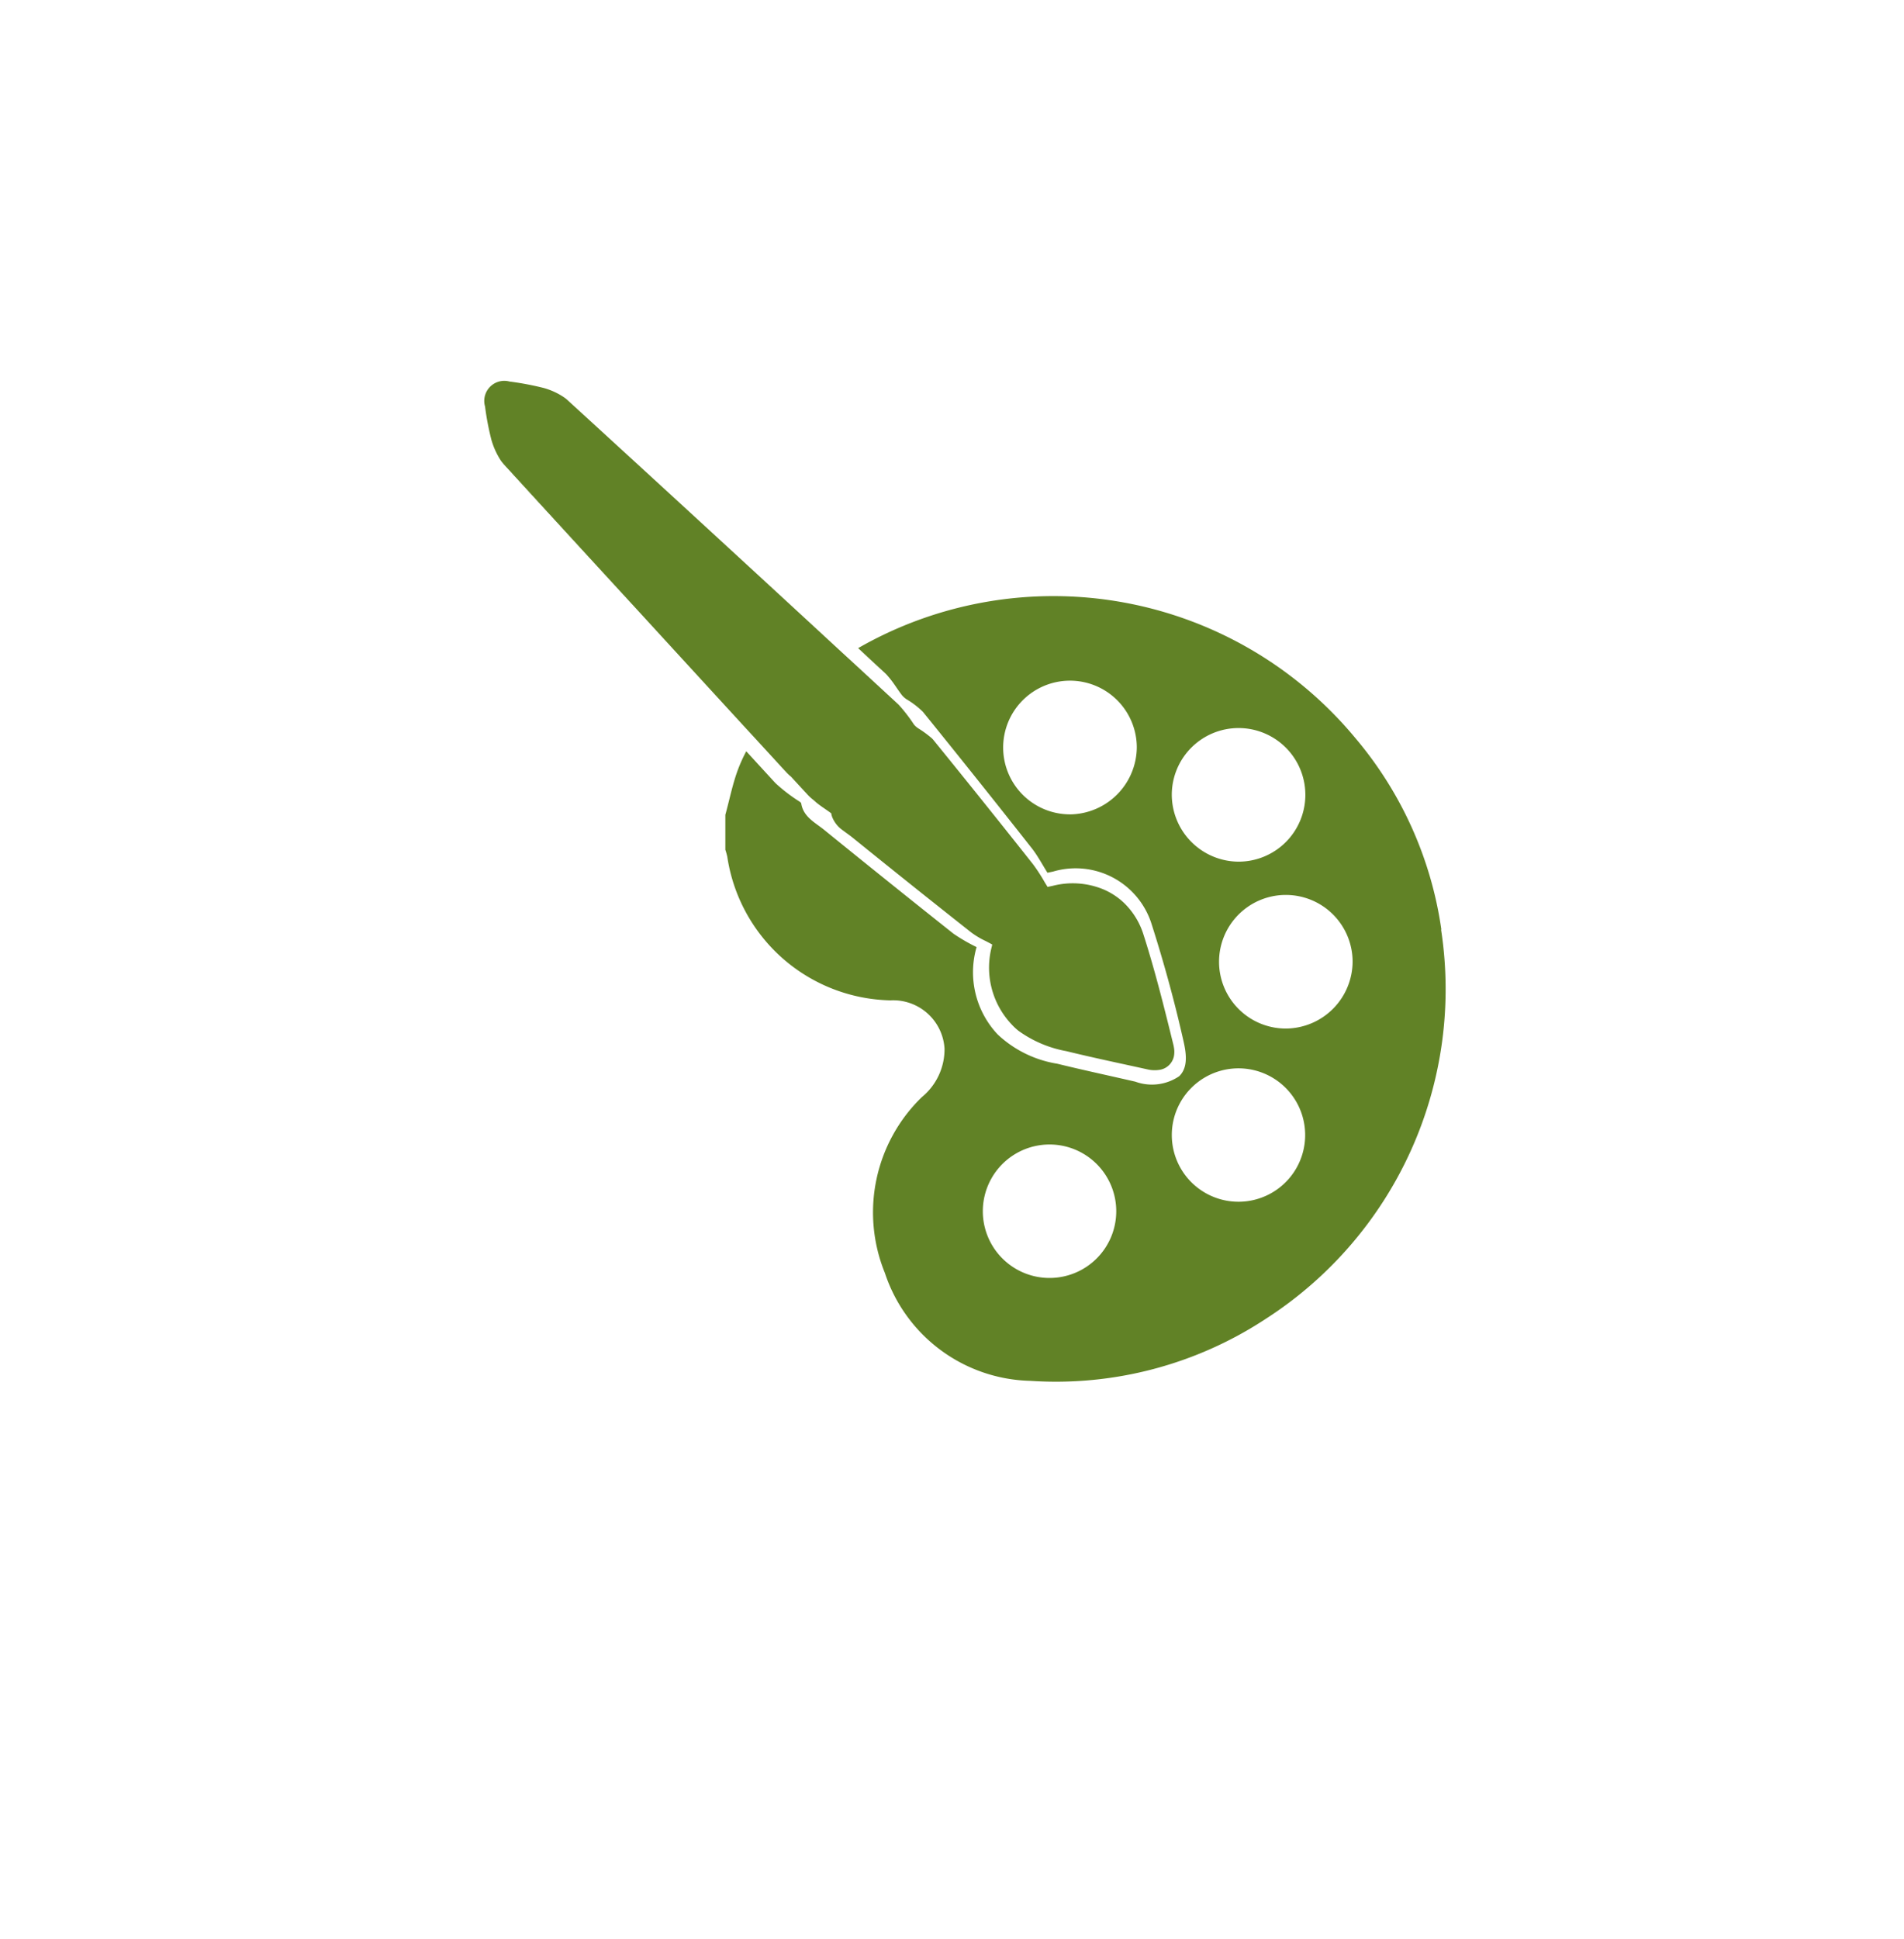 <svg xmlns="http://www.w3.org/2000/svg" xmlns:xlink="http://www.w3.org/1999/xlink" width="55" height="56" viewBox="0 0 55 56"><defs><filter id="a" x="0" y="0" width="55" height="56" filterUnits="userSpaceOnUse"><feOffset dy="3" input="SourceAlpha"/><feGaussianBlur stdDeviation="3" result="b"/><feFlood flood-opacity="0.161"/><feComposite operator="in" in2="b"/><feComposite in="SourceGraphic"/></filter></defs><g transform="translate(-84 -724)"><g transform="matrix(1, 0, 0, 1, 84, 724)" filter="url(#a)"><rect width="37" height="38" rx="4" transform="translate(9 6)" fill="#fff"/></g><g transform="translate(98 735)"><g transform="translate(0.469 2.296)"><path d="M876.51,181.388a10.95,10.95,0,0,0-2.488-5.53,11.333,11.333,0,0,0-14.358-2.592c.258.243.519.484.779.723a.861.861,0,0,1,.092.1c.144.162.258.359.392.533a.626.626,0,0,0,.135.121,2.458,2.458,0,0,1,.474.364q1.579,1.95,3.135,3.926c.17.213.3.462.462.72.025-.008.1-.02.17-.037a2.3,2.3,0,0,1,2.844,1.538c.338,1.059.638,2.144.885,3.227.083.359.208.851-.092,1.145a1.4,1.4,0,0,1-1.269.159c-.753-.173-1.507-.335-2.26-.519a3.265,3.265,0,0,1-1.715-.843,2.618,2.618,0,0,1-.611-2.524,5.3,5.3,0,0,1-.666-.386q-1.875-1.488-3.738-3c-.261-.212-.6-.372-.661-.762-.006-.031-.057-.058-.092-.081a4.863,4.863,0,0,1-.652-.505l-.034-.037c-.271-.294-.541-.589-.81-.883a4.374,4.374,0,0,0-.229.5c-.165.431-.252.889-.375,1.334v1.011a1.886,1.886,0,0,1,.056.2,4.869,4.869,0,0,0,4.712,4.147,1.486,1.486,0,0,1,1.563,1.392,1.785,1.785,0,0,1-.653,1.4,4.633,4.633,0,0,0-1.07,5.079,4.538,4.538,0,0,0,4.2,3.116,11.032,11.032,0,0,0,6.825-1.805,11.318,11.318,0,0,0,5.043-11.217Zm-4.48,2.863a1.929,1.929,0,1,1,1.917-1.942A1.941,1.941,0,0,1,872.03,184.251Zm-6.245-6.185a1.93,1.93,0,1,1,1.928-1.933A1.952,1.952,0,0,1,865.785,178.067Zm2.939-.578a1.929,1.929,0,1,1,1.913,1.944A1.939,1.939,0,0,1,868.724,177.488Zm1.914,7.912a1.926,1.926,0,1,1,.025,3.852,1.926,1.926,0,1,1-.025-3.852Zm-5.5,2.2a1.927,1.927,0,1,1,.025,3.853,1.927,1.927,0,0,1-.025-3.853Z" transform="translate(-849.344 -167.847)" fill="#618226"/><path d="M836.371,161.951q-1.938-2.106-3.87-4.219a.927.927,0,0,1-.09-.115Q834.386,159.786,836.371,161.951Z" transform="translate(-832.41 -157.617)" fill="#618226"/><path d="M865.051,193.06c-.022-.019-.042-.037-.062-.056l.055.042A.051.051,0,0,0,865.051,193.06Z" transform="translate(-855.968 -183.205)" fill="#618226"/><path d="M836.371,161.951q-1.938-2.106-3.87-4.219a.927.927,0,0,1-.09-.115Q834.386,159.786,836.371,161.951Z" transform="translate(-832.41 -157.617)" fill="#618226"/></g><path d="M850.628,168.826a.5.5,0,0,1-.434.393.9.9,0,0,1-.331-.016c-.782-.173-1.566-.336-2.345-.527a3.4,3.4,0,0,1-1.381-.588v0a1.741,1.741,0,0,1-.194-.181,2.384,2.384,0,0,1-.569-2.275c0-.011,0-.022.008-.033-.064-.036-.126-.068-.187-.1a2.42,2.42,0,0,1-.424-.252q-1.724-1.36-3.434-2.743c-.089-.072-.184-.135-.274-.205a.845.845,0,0,1-.309-.39.624.624,0,0,1-.025-.1c-.151-.114-.317-.213-.457-.334a.056.056,0,0,1-.008-.014l-.055-.042a1.356,1.356,0,0,1-.163-.149q-.24-.259-.477-.518a1.382,1.382,0,0,1-.148-.14c-.039-.043-.08-.085-.12-.129-.261-.286-.524-.571-.787-.858l-.011-.012c-.288-.311-.572-.622-.858-.933q-1.25-1.362-2.5-2.725-1.985-2.164-3.961-4.334a2.217,2.217,0,0,1-.272-.6,7.927,7.927,0,0,1-.183-.961.579.579,0,0,1,.707-.719,8.457,8.457,0,0,1,.991.187,2.013,2.013,0,0,1,.591.274.845.845,0,0,1,.1.081q3.968,3.629,7.917,7.276.436.4.869.8l.77.711a4.542,4.542,0,0,1,.445.575.566.566,0,0,0,.124.11,3.067,3.067,0,0,1,.4.294l0,0,.033.037q1.451,1.784,2.88,3.591a4.92,4.92,0,0,1,.34.523c.028.045.055.09.084.135l.047-.011c.031-.006.07-.014.109-.023a2.324,2.324,0,0,1,1.445.1,1.989,1.989,0,0,1,.594.384,2.174,2.174,0,0,1,.574.925c.335,1.044.6,2.11.862,3.174a.765.765,0,0,1,.016.078A.686.686,0,0,1,850.628,168.826Z" transform="translate(-830.718 -149.324)" fill="#618226"/></g></g></svg>
